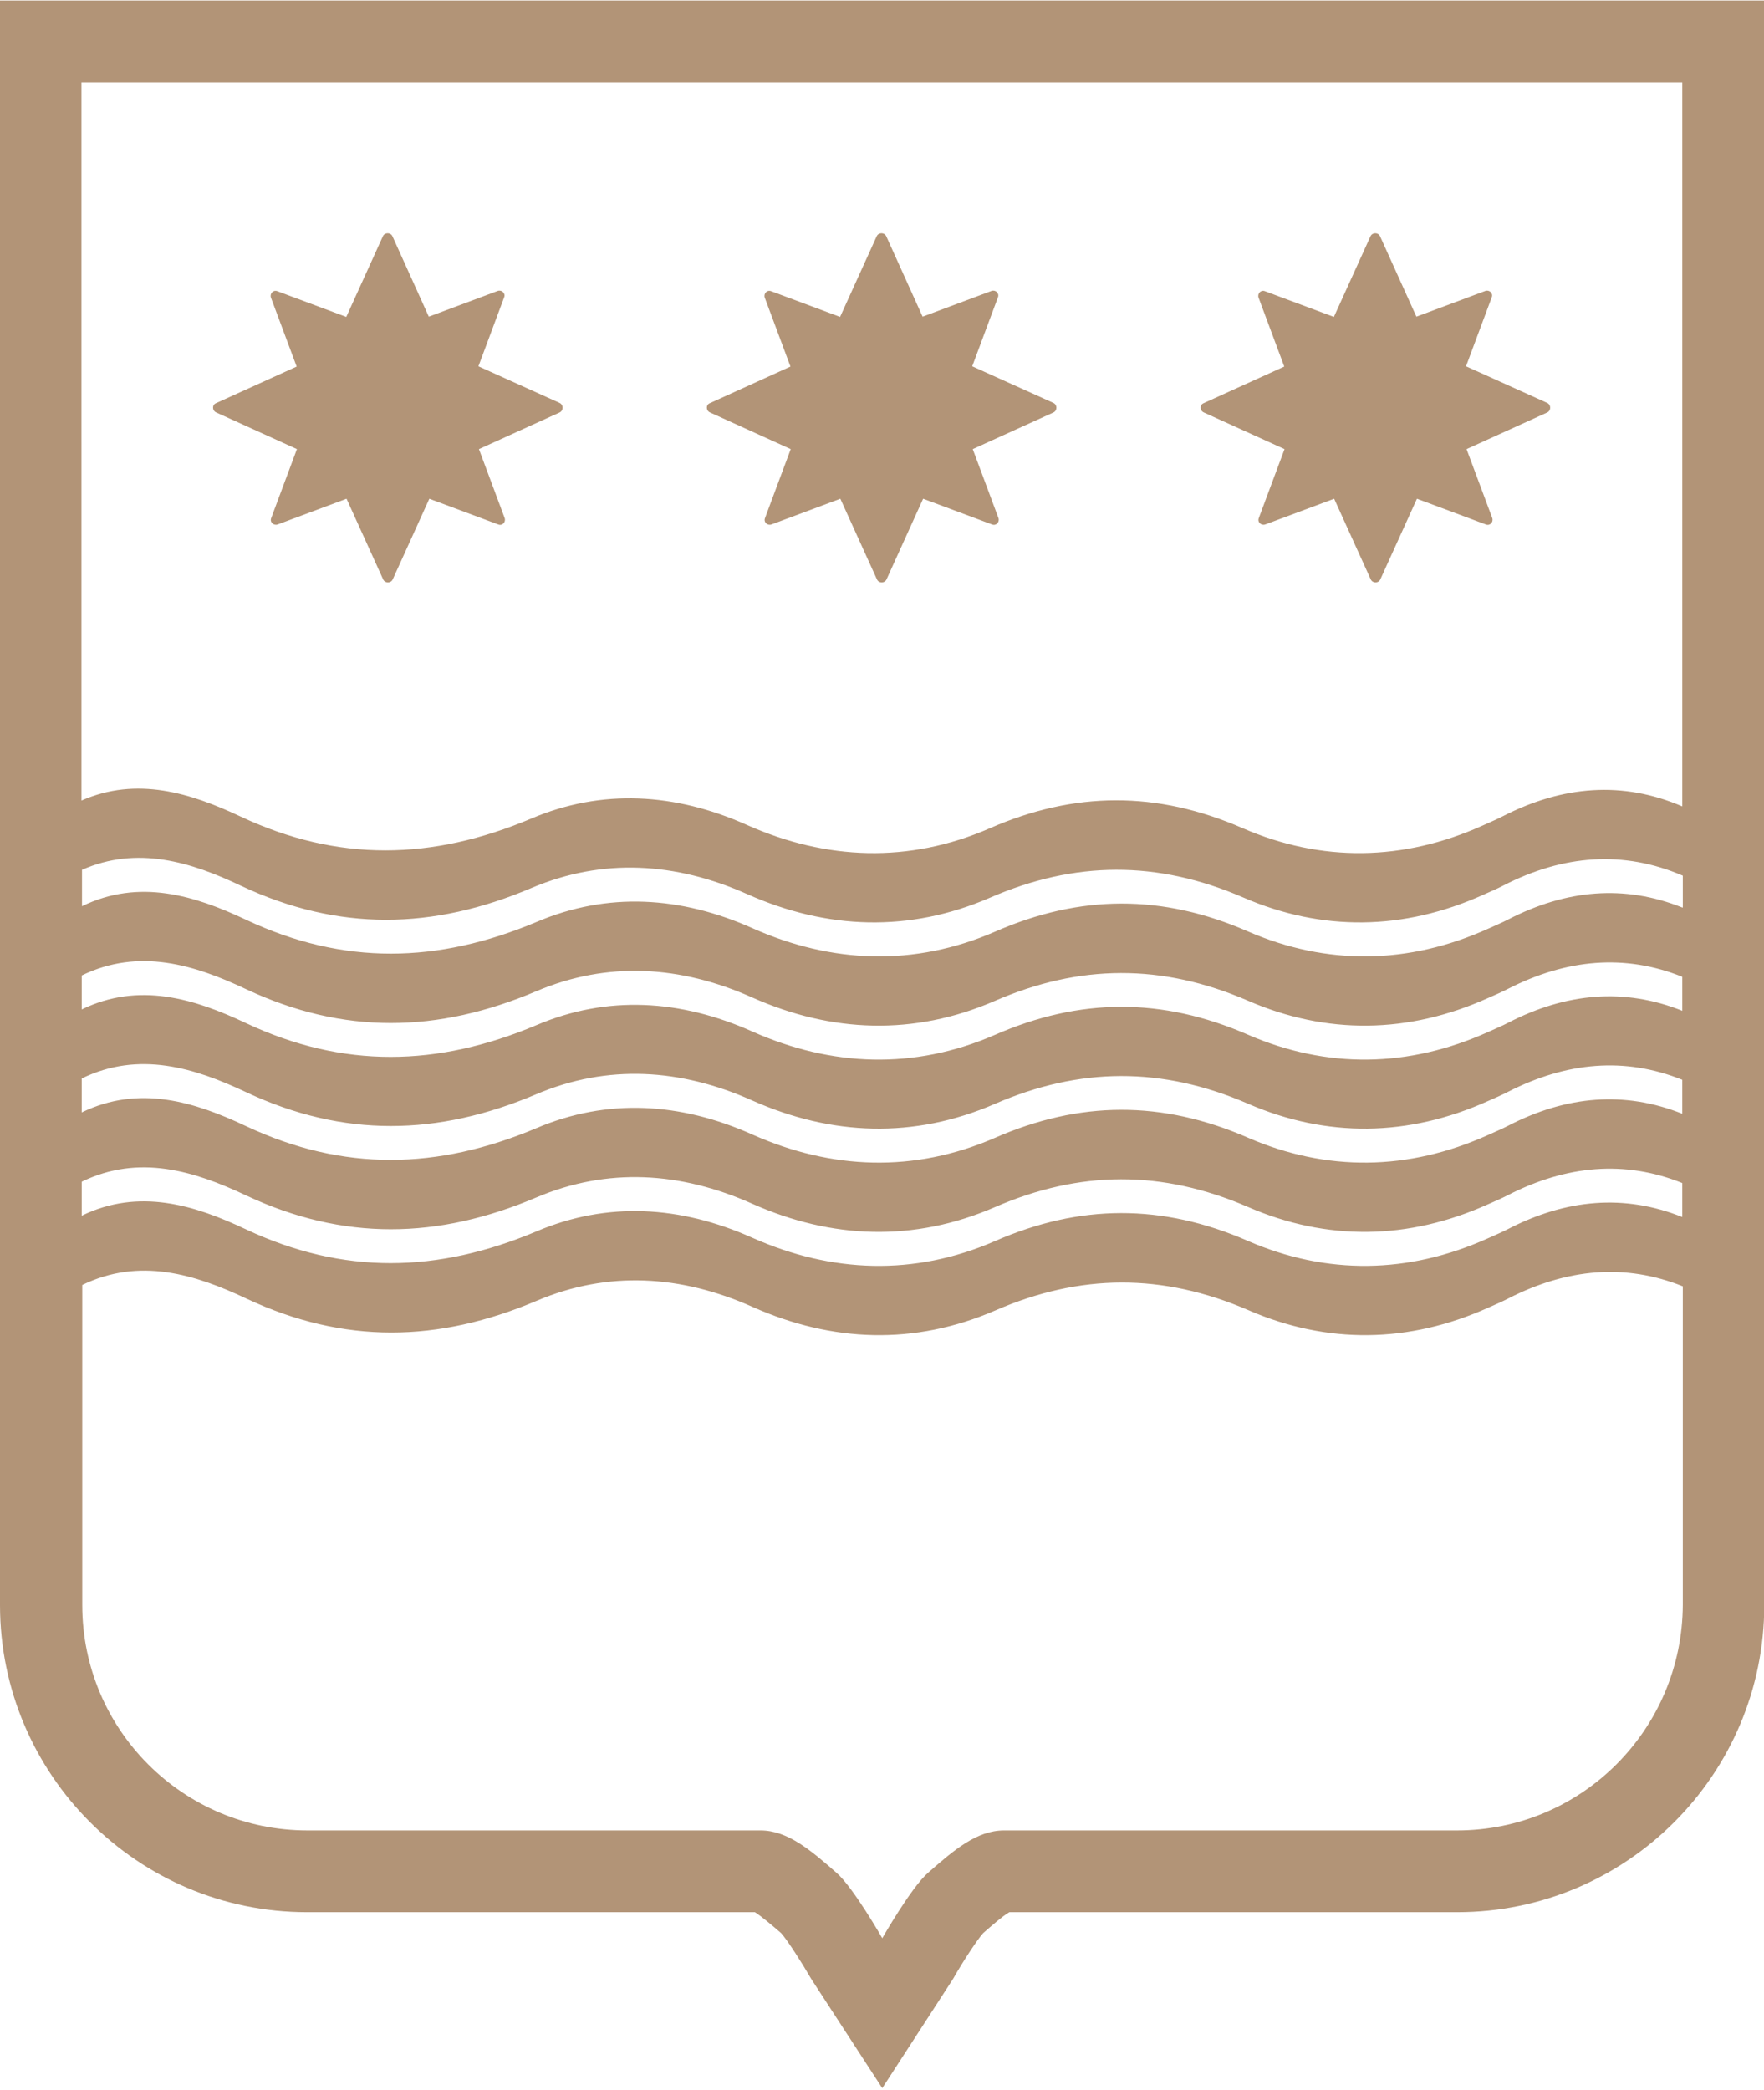 <?xml version="1.0" encoding="utf-8"?>
<!-- Generator: Adobe Illustrator 22.1.0, SVG Export Plug-In . SVG Version: 6.00 Build 0)  -->
<svg version="1.1" id="Слой_13" xmlns="http://www.w3.org/2000/svg" xmlns:xlink="http://www.w3.org/1999/xlink" x="0px"
	 y="0px" viewBox="0 0 664.8 787.3" style="enable-background:new 0 0 664.8 787.3;" xml:space="preserve">
<style type="text/css">
	.st0{fill:#b29477;}
</style>
<g>
	<path class="st0" d="M634,0.2H332.4H30.8H0V31v573.7c0,63.8,51.9,115.7,115.7,115.7h168.8c2.4,1.5,6.9,5.3,9.9,7.9
		c2.4,2.7,7.9,11.3,11.3,17.2l26.8,41.2l26.7-41.2c3.8-6.7,9.1-14.7,11.3-17.2c3-2.6,7.4-6.5,9.9-7.9h168.8
		c63.8,0,115.7-51.9,115.7-115.7V31V0.2H634z M634,380.8c-21.8-8.7-43.7-6.8-65.6,4.5c-2.5,1.3-5,2.3-7.6,3.5
		c-30,13.5-60.8,13.9-90.5,1c-32.4-14.1-63.4-13.9-95.4,0.1c-30.4,13.2-61.5,12-91.4-1.3c-27.1-12.1-54.7-13.7-81.3-2.4
		c-37.3,15.7-72.8,16.5-109.6-0.8c-19.3-9.1-40.2-15.6-61.8-5.1v-12.8c21.6-10.5,42.5-4,61.8,5.1c36.8,17.3,72.4,16.6,109.6,0.8
		c26.7-11.3,54.2-9.7,81.3,2.4c29.9,13.3,60.9,14.5,91.4,1.3c32-13.9,63-14.1,95.4-0.1c29.7,12.9,60.5,12.5,90.5-1
		c2.5-1.1,5.1-2.2,7.6-3.5c22-11.2,43.9-13.2,65.6-4.5V380.8z M30.8,406.3c21.6-10.5,42.5-4,61.8,5.1c36.8,17.3,72.4,16.6,109.6,0.8
		c26.7-11.3,54.2-9.7,81.3,2.4c29.9,13.3,60.9,14.5,91.4,1.3c32-13.9,63-14.1,95.4-0.1c29.7,12.9,60.5,12.5,90.5-1
		c2.5-1.1,5.1-2.2,7.6-3.5c22-11.2,43.9-13.2,65.6-4.5v12.8c-21.8-8.7-43.7-6.8-65.6,4.5c-2.5,1.3-5,2.3-7.6,3.5
		c-30,13.5-60.8,13.9-90.5,1c-32.4-14.1-63.4-13.9-95.4,0.1c-30.4,13.2-61.5,12-91.4-1.3c-27.1-12.1-54.7-13.7-81.3-2.4
		c-37.3,15.7-72.8,16.5-109.6-0.8c-19.3-9.1-40.2-15.6-61.8-5.1V406.3z M634,341.9c-21.8-8.7-43.7-6.8-65.6,4.5
		c-2.5,1.3-5,2.3-7.6,3.5c-30,13.5-60.8,13.9-90.5,1C438,336.8,407,337,375,351c-30.4,13.2-61.5,12-91.4-1.3
		c-27.1-12.1-54.7-13.7-81.3-2.4c-37.3,15.7-72.8,16.5-109.6-0.8c-19.3-9.1-40.2-15.6-61.8-5.1v-13.7c20.9-9.2,41.2-2.9,59.9,6
		c36.8,17.3,72.4,16.6,109.6,0.8c26.7-11.3,54.2-9.7,81.3,2.4c29.9,13.3,60.9,14.5,91.4,1.3c32-13.9,63-14.1,95.4-0.1
		c29.7,12.9,60.5,12.5,90.5-1c2.5-1.1,5.1-2.2,7.6-3.5c22.6-11.6,45.2-13.3,67.6-3.7V341.9z M30.8,445.2c21.6-10.5,42.5-4,61.8,5.1
		c36.8,17.3,72.4,16.6,109.6,0.8c26.7-11.3,54.2-9.7,81.3,2.4c29.9,13.3,60.9,14.5,91.4,1.3c32-13.9,63-14.1,95.4-0.1
		c29.7,12.9,60.5,12.5,90.5-1c2.5-1.1,5.1-2.2,7.6-3.5c22-11.2,43.9-13.2,65.6-4.5v12.8c-21.8-8.7-43.7-6.8-65.6,4.5
		c-2.5,1.3-5,2.3-7.6,3.5c-30,13.5-60.8,13.9-90.5,1c-32.4-14.1-63.4-13.9-95.4,0.1c-30.4,13.2-61.5,12-91.4-1.3
		c-27.1-12.1-54.7-13.7-81.3-2.4c-37.3,15.7-72.8,16.5-109.6-0.8c-19.3-9.1-40.2-15.6-61.8-5.1V445.2z M332.4,31H634v272.8
		c-22.4-9.6-44.9-7.9-67.6,3.7c-2.5,1.3-5,2.3-7.6,3.5c-30,13.5-60.8,13.9-90.5,1c-32.4-14.1-63.4-13.9-95.4,0.1
		c-30.4,13.2-61.5,12-91.4-1.3c-27.1-12.1-54.7-13.7-81.3-2.4c-37.3,15.7-72.8,16.5-109.6-0.8c-18.7-8.8-39-15.2-59.9-6V31H332.4z
		 M549.1,689.6c0,0-129.1,0-170.7,0c-10.3,0-18.9,7.4-28.7,16c-6.3,5.5-17.2,24.6-17.2,24.6s-10.9-19.1-17.2-24.6
		c-9.8-8.6-18.5-16-28.7-16c-41.6,0-170.7,0-170.7,0c-46.9,0-84.9-38-84.9-84.9V484.1c21.6-10.5,42.5-4,61.8,5.1
		c36.8,17.3,72.4,16.6,109.6,0.8c26.7-11.3,54.2-9.7,81.3,2.4c29.9,13.3,60.9,14.5,91.4,1.3c32-13.9,63-14.1,95.4-0.1
		c29.7,12.9,60.5,12.5,90.5-1c2.5-1.1,5.1-2.2,7.6-3.5c22-11.2,43.9-13.2,65.6-4.5v120C634,651.6,596,689.6,549.1,689.6z"/>
	<path class="st0" d="M81.5,155.4l30.4,13.8l-9.7,26c-0.6,1.5,0.9,2.9,2.4,2.4l26-9.7l13.8,30.4c0.7,1.5,2.9,1.5,3.6,0l13.8-30.4
		l26,9.7c1.5,0.6,2.9-0.9,2.4-2.4l-9.7-26l30.4-13.8c1.5-0.7,1.5-2.9,0-3.6L180.3,138l9.7-26c0.6-1.5-0.9-2.9-2.4-2.4l-26,9.7
		L147.9,89c-0.7-1.5-2.9-1.5-3.6,0l-13.8,30.4l-26-9.7c-1.5-0.6-2.9,0.9-2.4,2.4l9.7,26l-30.4,13.8
		C79.9,152.5,79.9,154.7,81.5,155.4z"/>
	<path class="st0" d="M453.7,155.4l30.4,13.8l-9.7,26c-0.6,1.5,0.9,2.9,2.4,2.4l26-9.7l13.8,30.4c0.7,1.5,2.9,1.5,3.6,0l13.8-30.4
		l26,9.7c1.5,0.6,2.9-0.9,2.4-2.4l-9.7-26l30.4-13.8c1.5-0.7,1.5-2.9,0-3.6L552.5,138l9.7-26c0.6-1.5-0.9-2.9-2.4-2.4l-26,9.7
		L520.1,89c-0.7-1.5-2.9-1.5-3.6,0l-13.8,30.4l-26-9.7c-1.5-0.6-2.9,0.9-2.4,2.4l9.7,26l-30.4,13.8
		C452.1,152.5,452.1,154.7,453.7,155.4z"/>
	<path class="st0" d="M267.6,155.4l30.4,13.8l-9.7,26c-0.6,1.5,0.9,2.9,2.4,2.4l26-9.7l13.8,30.4c0.7,1.5,2.9,1.5,3.6,0l13.8-30.4
		l26,9.7c1.5,0.6,2.9-0.9,2.4-2.4l-9.7-26l30.4-13.8c1.5-0.7,1.5-2.9,0-3.6L366.4,138l9.7-26c0.6-1.5-0.9-2.9-2.4-2.4l-26,9.7
		L334,89c-0.7-1.5-2.9-1.5-3.6,0l-13.8,30.4l-26-9.7c-1.5-0.6-2.9,0.9-2.4,2.4l9.7,26l-30.4,13.8C266,152.5,266,154.7,267.6,155.4z"
		/>
</g>
</svg>
